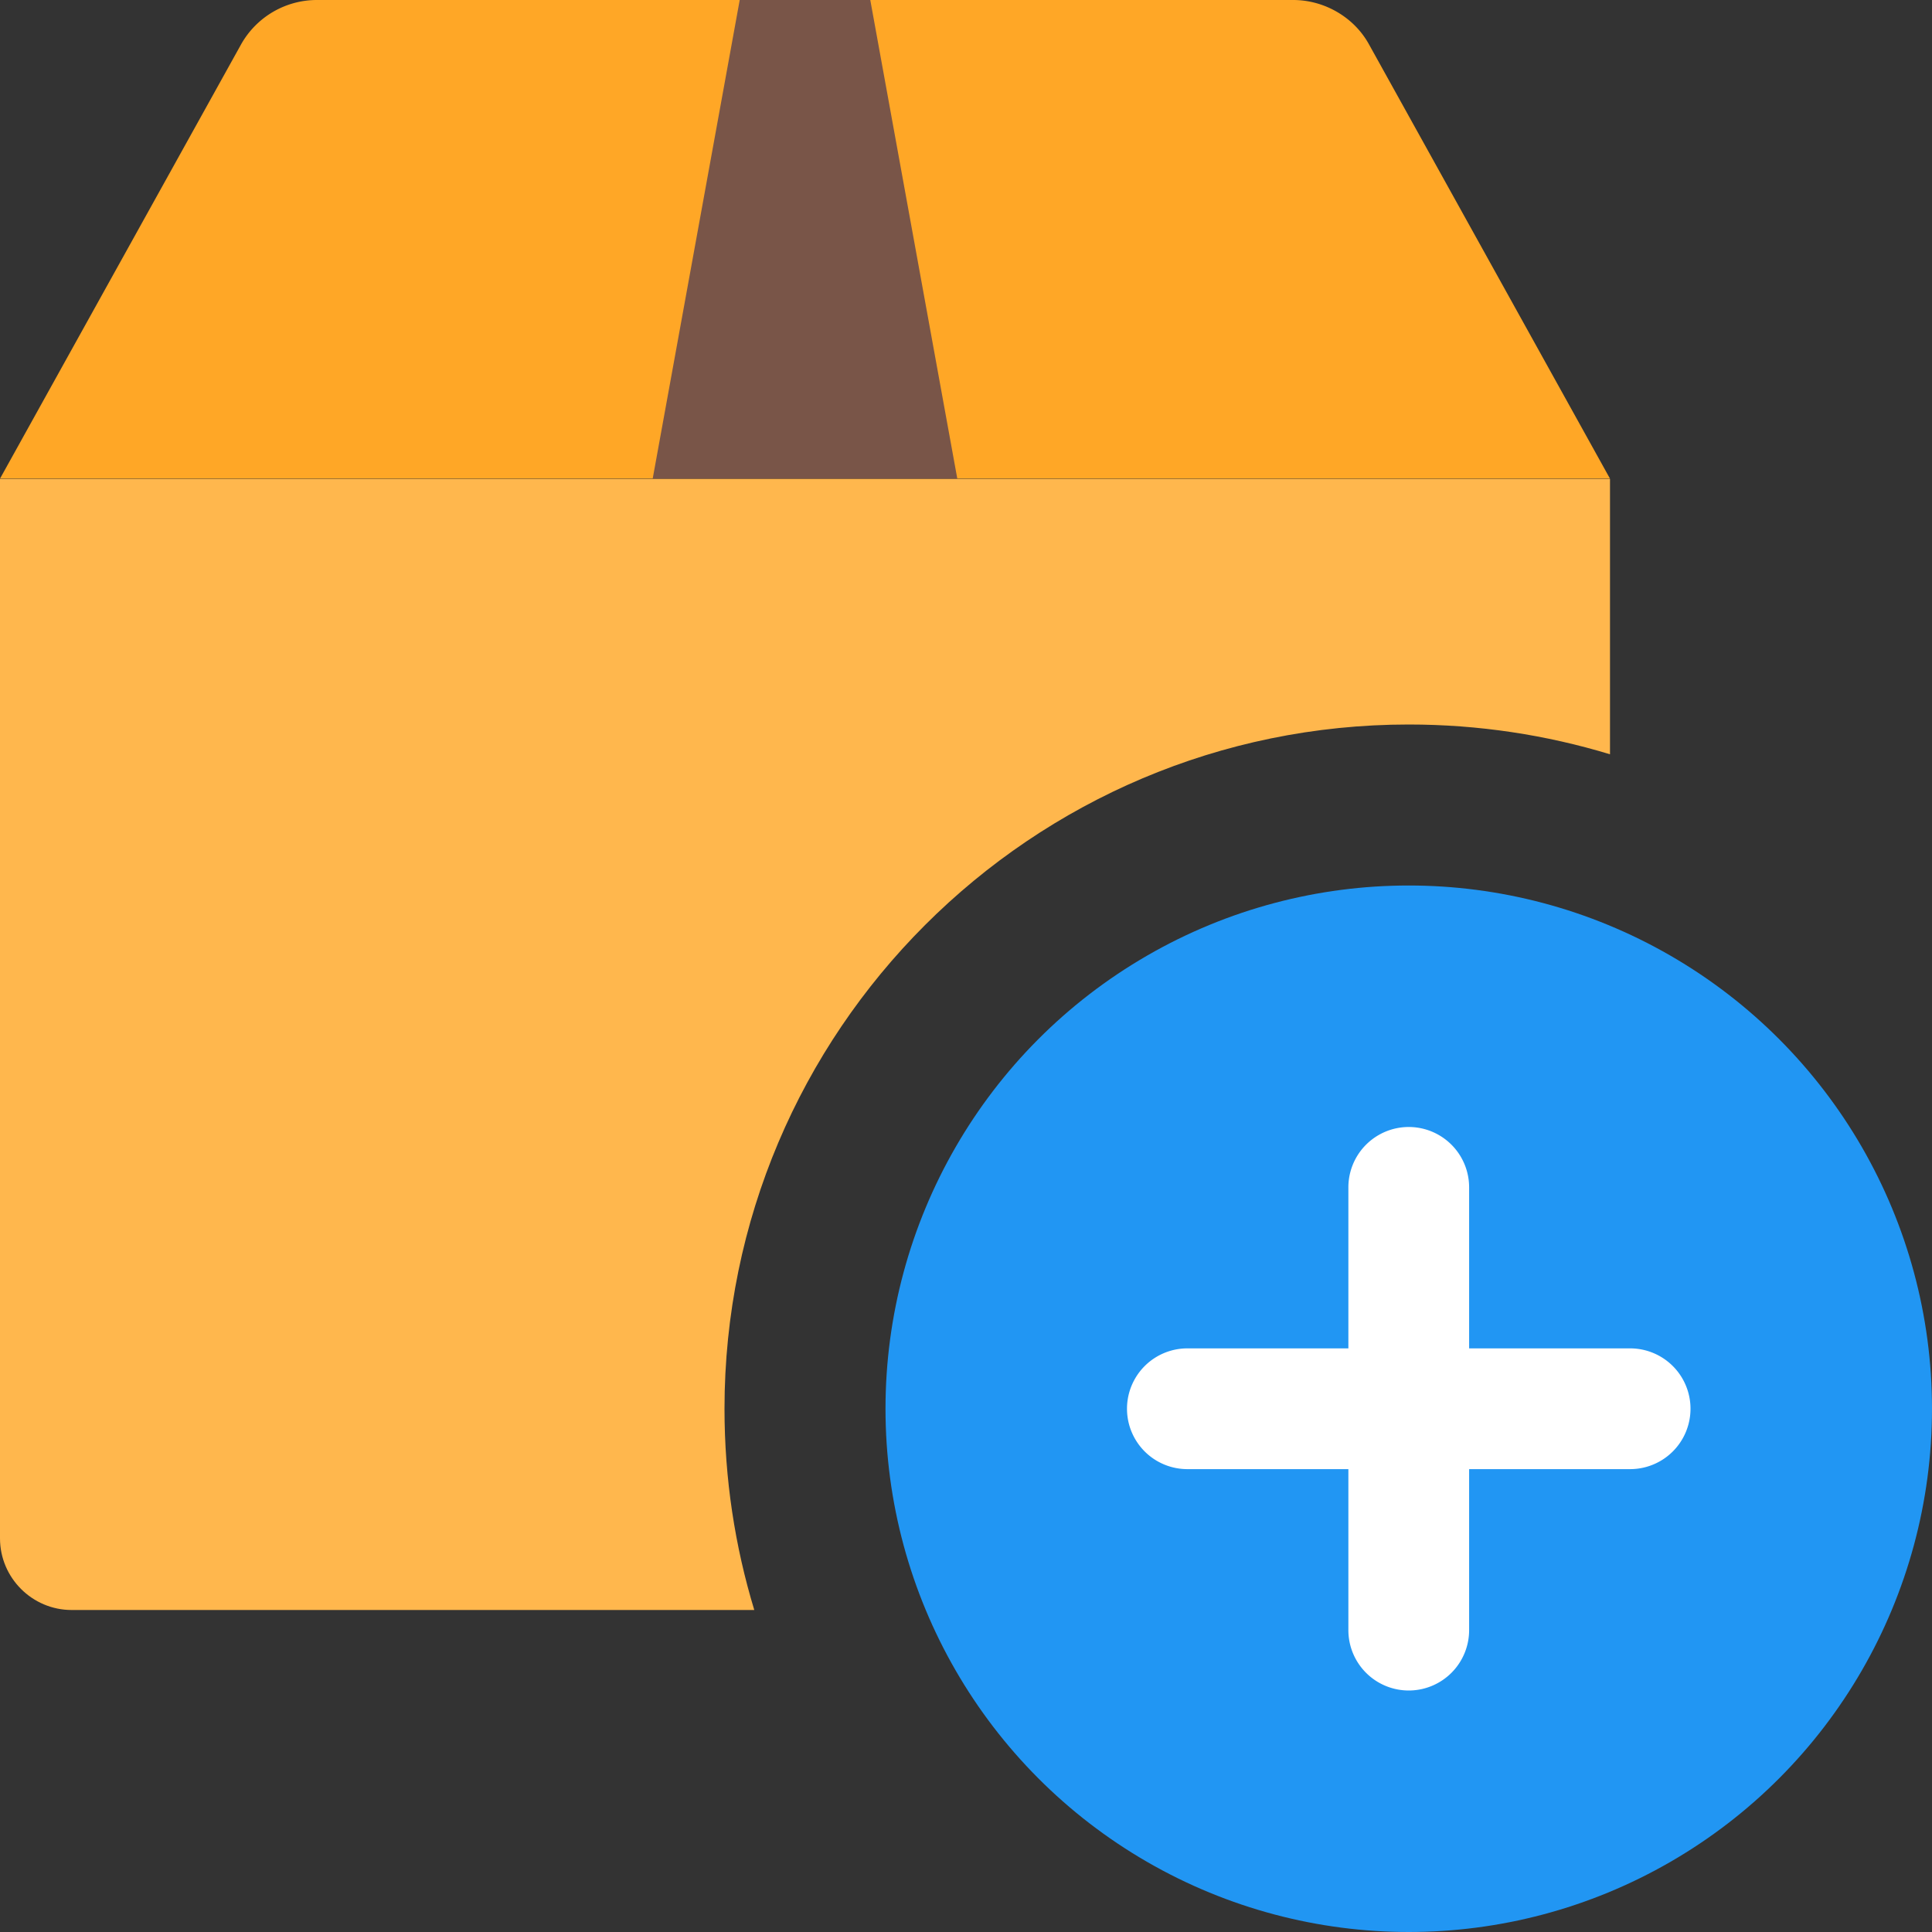 <svg xmlns="http://www.w3.org/2000/svg" width="24" height="24"><rect width="100%" height="100%" fill="#333333" stroke="none"/><path fill="#ffb74d" d="M20 5.95v3.42c-.79-.24-1.63-.37-2.5-.37C12.81 9 9 12.81 9 17.5c0 .87.13 1.71.37 2.5H.89C.4 20 0 19.6 0 19.11V5.95z"/><path fill="#ffa726" d="M20 5.946H0L2.995.551A1.08 1.08 0 0 1 3.935 0h12.13c.389 0 .757.216.941.551z"/><path fill="#795548" d="m10.811 0 1.081 5.946H8.108L9.189 0z"/><circle cx="17.5" cy="17.5" r="6.5" fill="#2196f3"/><g fill="#fff"><path d="M17.5 21a.75.75 0 0 1-.75-.75v-5.5a.75.75 0 0 1 1.5 0v5.5a.75.75 0 0 1-.75.75z"/><path d="M20.25 18.25h-5.5a.75.75 0 0 1 0-1.5h5.5a.75.75 0 0 1 0 1.5z"/></g></svg>